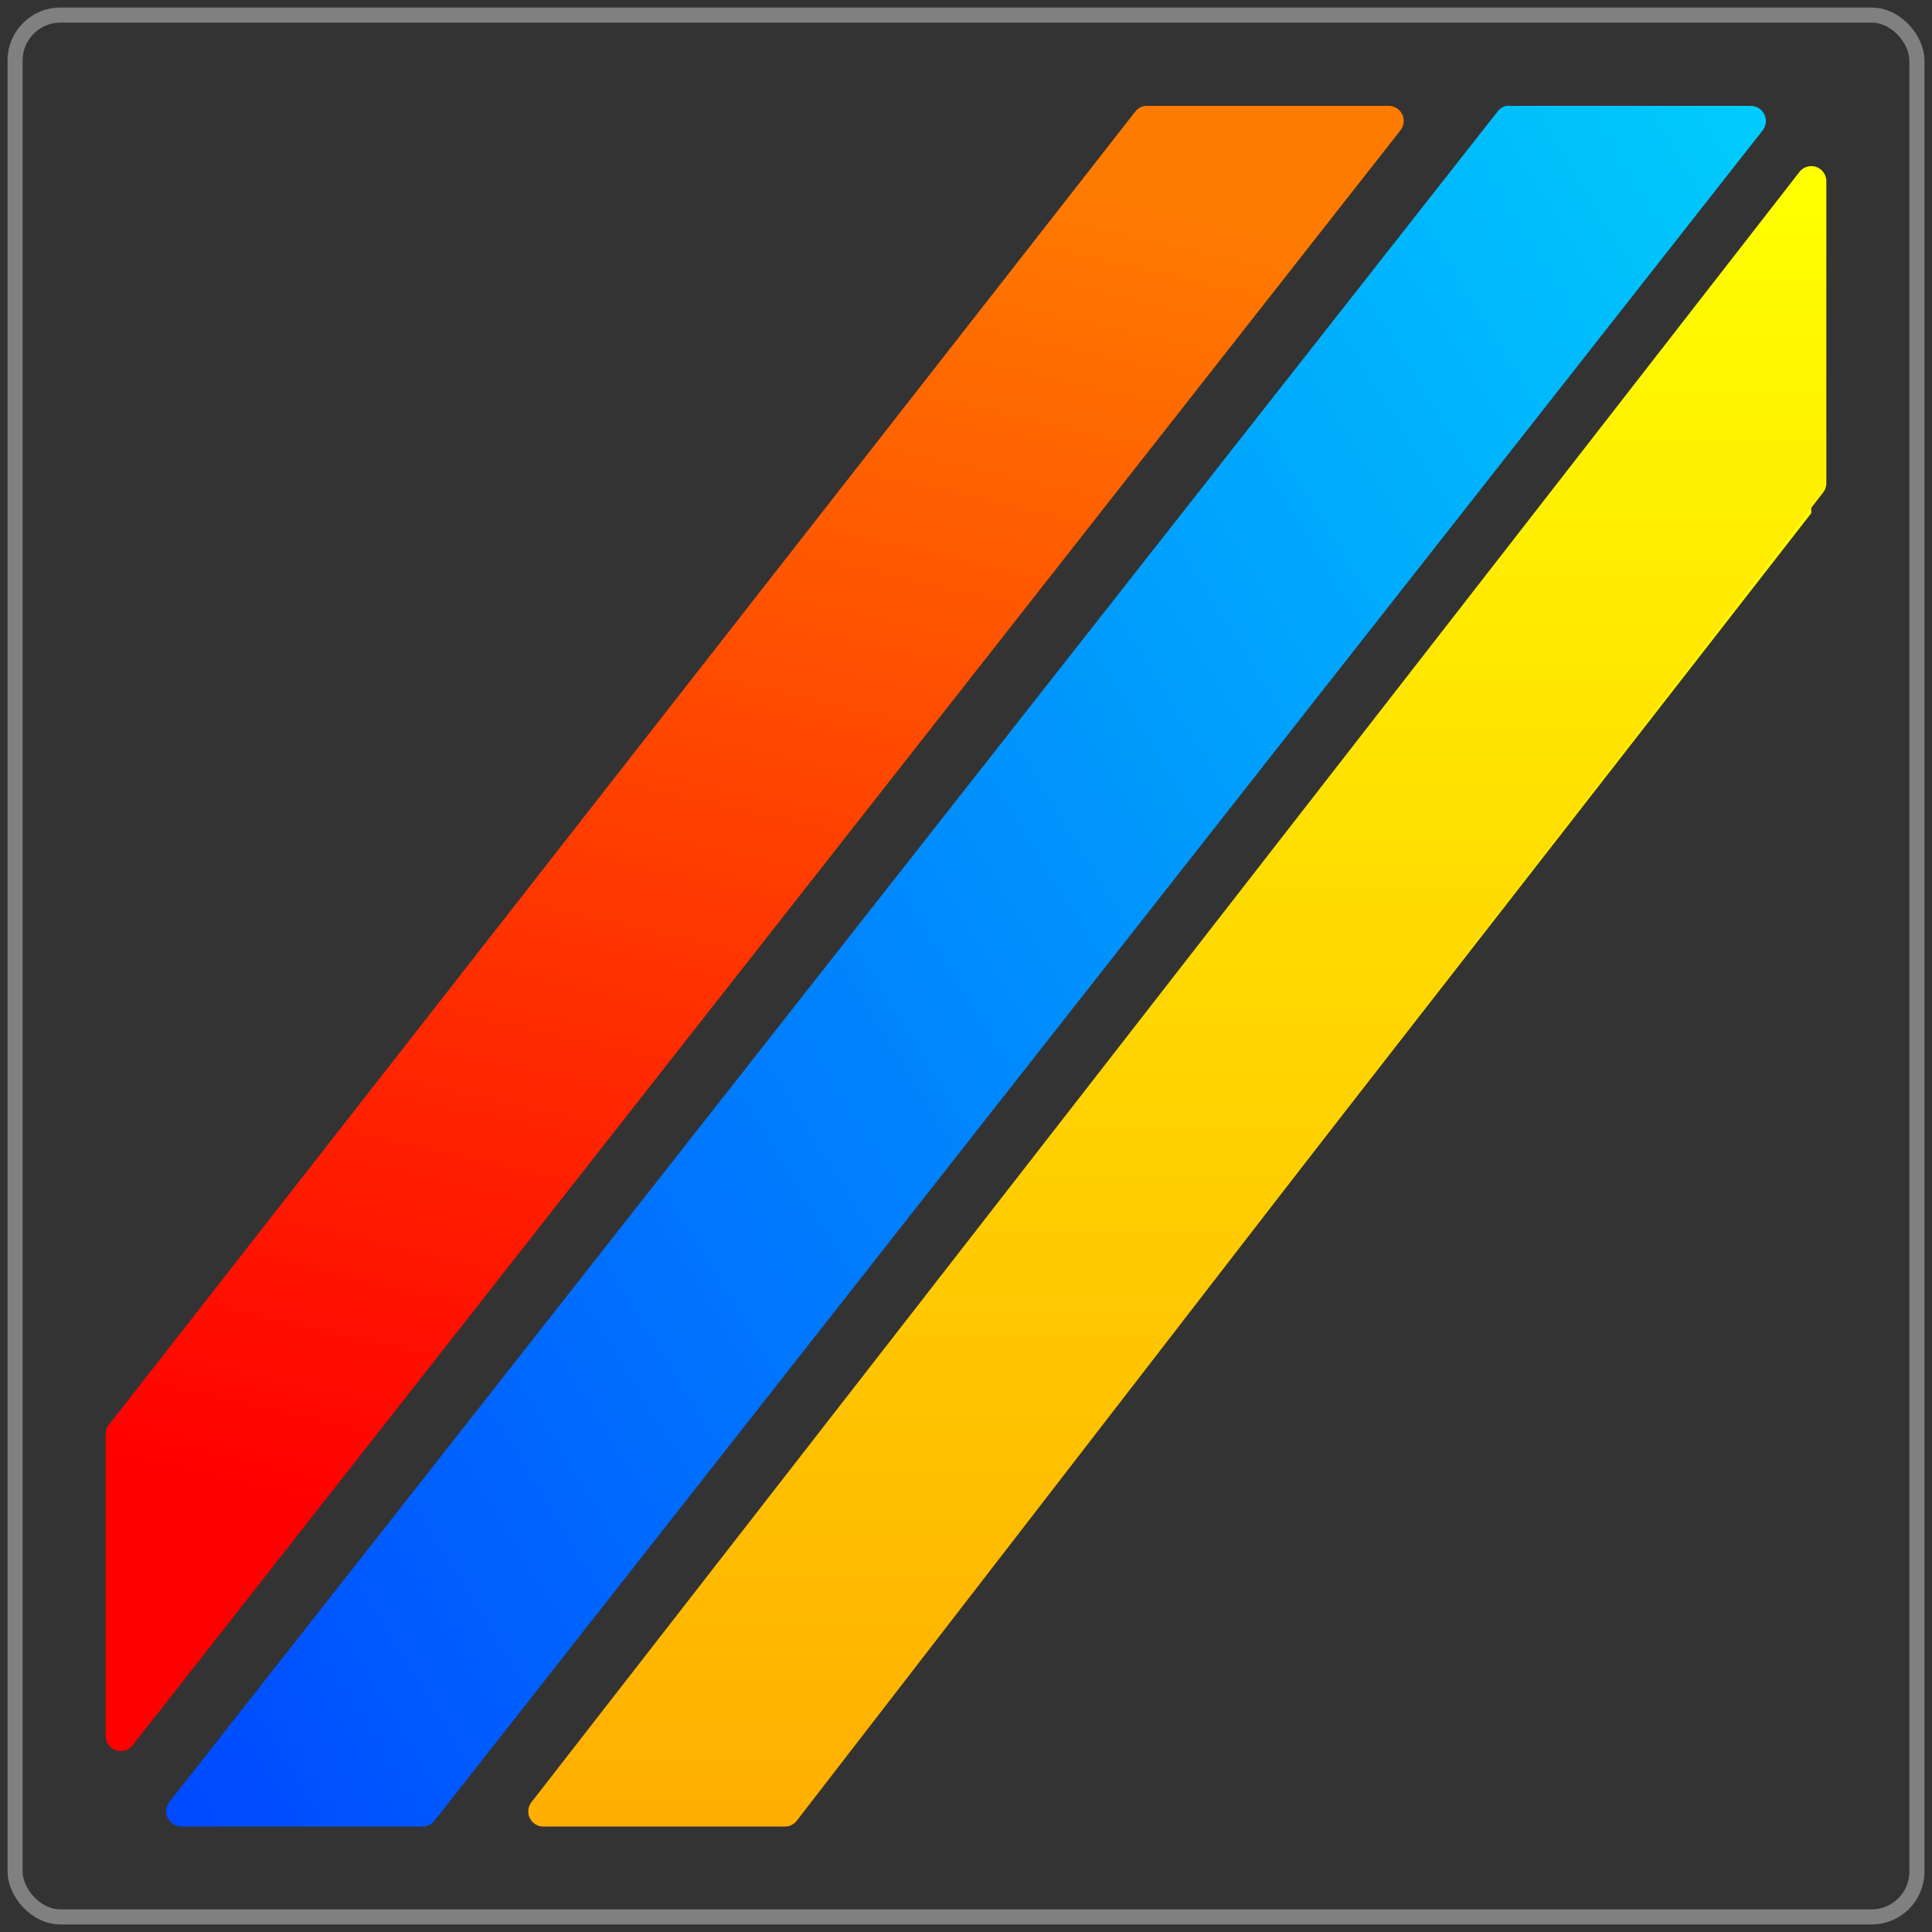 <?xml version="1.0" encoding="UTF-8" standalone="no"?>
<!-- Created with Inkscape (http://www.inkscape.org/) -->

<svg
   width="128"
   height="128"
   id="svg2"
   sodipodi:version="0.32"
   inkscape:version="1.2.2 (b0a8486541, 2022-12-01)"
   sodipodi:docname="eck.svg"
   inkscape:export-filename="eck512.png"
   inkscape:export-xdpi="365.71429"
   inkscape:export-ydpi="365.71429"
   version="1.1"
   xmlns:inkscape="http://www.inkscape.org/namespaces/inkscape"
   xmlns:sodipodi="http://sodipodi.sourceforge.net/DTD/sodipodi-0.dtd"
   xmlns:xlink="http://www.w3.org/1999/xlink"
   xmlns="http://www.w3.org/2000/svg"
   xmlns:svg="http://www.w3.org/2000/svg"
   xmlns:rdf="http://www.w3.org/1999/02/22-rdf-syntax-ns#"
   xmlns:cc="http://creativecommons.org/ns#"
   xmlns:dc="http://purl.org/dc/elements/1.1/">
  <rect width="100%" height="100%" fill="#333333" stroke="none"/>
  <defs
     id="defs4">
    <linearGradient
       id="linearGradient4165">
      <stop
         style="stop-color:#000000;stop-opacity:1;"
         offset="0"
         id="stop4167" />
      <stop
         style="stop-color:#2b2b2b;stop-opacity:1;"
         offset="1"
         id="stop4171" />
    </linearGradient>
    <linearGradient
       id="linearGradient3986">
      <stop
         style="stop-color:#ff7b00;stop-opacity:1;"
         offset="0"
         id="stop3988" />
      <stop
         style="stop-color:#ff0000;stop-opacity:1;"
         offset="1"
         id="stop3990" />
    </linearGradient>
    <linearGradient
       inkscape:collect="always"
       id="linearGradient5928">
      <stop
         style="stop-color:#ffffff;stop-opacity:1;"
         offset="0"
         id="stop5930" />
      <stop
         style="stop-color:#ffffff;stop-opacity:0;"
         offset="1"
         id="stop5932" />
    </linearGradient>
    <linearGradient
       id="linearGradient5919">
      <stop
         id="stop5921"
         offset="0"
         style="stop-color:#ffffff;stop-opacity:0.265;" />
      <stop
         id="stop5923"
         offset="1"
         style="stop-color:#ffffff;stop-opacity:0;" />
    </linearGradient>
    <linearGradient
       id="linearGradient5903">
      <stop
         style="stop-color:#ffffff;stop-opacity:1;"
         offset="0"
         id="stop5905" />
      <stop
         style="stop-color:#ffffff;stop-opacity:0;"
         offset="1"
         id="stop5907" />
    </linearGradient>
    <linearGradient
       id="linearGradient5017">
      <stop
         style="stop-color:#ffffff;stop-opacity:0.583;"
         offset="0"
         id="stop5019" />
      <stop
         style="stop-color:#ffffff;stop-opacity:0;"
         offset="1"
         id="stop5021" />
    </linearGradient>
    <linearGradient
       id="linearGradient5009">
      <stop
         id="stop5011"
         offset="0"
         style="stop-color:#000000;stop-opacity:0;" />
      <stop
         id="stop5013"
         offset="1"
         style="stop-color:#000000;stop-opacity:1;" />
    </linearGradient>
    <linearGradient
       id="linearGradient4988">
      <stop
         id="stop4990"
         offset="0"
         style="stop-color:#000000;stop-opacity:1;" />
      <stop
         style="stop-color:#000000;stop-opacity:1;"
         offset="0.81"
         id="stop4994" />
      <stop
         id="stop4992"
         offset="1"
         style="stop-color:#3c4b56;stop-opacity:1;" />
    </linearGradient>
    <linearGradient
       id="linearGradient4982">
      <stop
         style="stop-color:#181818;stop-opacity:1;"
         offset="0"
         id="stop4984" />
      <stop
         style="stop-color:#0d091c;stop-opacity:1;"
         offset="1"
         id="stop4986" />
    </linearGradient>
    <linearGradient
       id="linearGradient2331">
      <stop
         id="stop2333"
         offset="0"
         style="stop-color:#ffb400;stop-opacity:0.502;" />
      <stop
         id="stop2335"
         offset="1"
         style="stop-color:#ffff00;stop-opacity:0.502;" />
    </linearGradient>
    <linearGradient
       id="linearGradient2325">
      <stop
         style="stop-color:#0000ff;stop-opacity:0.502;"
         offset="0"
         id="stop2327" />
      <stop
         style="stop-color:#0065ff;stop-opacity:0.502;"
         offset="1"
         id="stop2329" />
    </linearGradient>
    <linearGradient
       id="linearGradient2319">
      <stop
         id="stop2321"
         offset="0"
         style="stop-color:#ff0000;stop-opacity:0.502;" />
      <stop
         id="stop2323"
         offset="1"
         style="stop-color:#ff8500;stop-opacity:0.5;" />
    </linearGradient>
    <linearGradient
       id="linearGradient2289">
      <stop
         style="stop-color:#ff0000;stop-opacity:1;"
         offset="0"
         id="stop2291" />
      <stop
         style="stop-color:#ff8500;stop-opacity:1;"
         offset="1"
         id="stop2293" />
    </linearGradient>
    <linearGradient
       id="linearGradient2275">
      <stop
         id="stop2277"
         offset="0"
         style="stop-color:#000000;stop-opacity:1;" />
      <stop
         id="stop2279"
         offset="1"
         style="stop-color:#281b63;stop-opacity:1;" />
    </linearGradient>
    <linearGradient
       id="linearGradient2257">
      <stop
         style="stop-color:#ffac00;stop-opacity:1;"
         offset="0"
         id="stop2259" />
      <stop
         style="stop-color:#ffff00;stop-opacity:1;"
         offset="1"
         id="stop2261" />
    </linearGradient>
    <linearGradient
       id="linearGradient2246">
      <stop
         id="stop2248"
         offset="0"
         style="stop-color:#0047ff;stop-opacity:1;" />
      <stop
         id="stop2250"
         offset="1"
         style="stop-color:#00cefc;stop-opacity:1;" />
    </linearGradient>
    <linearGradient
       id="linearGradient2232">
      <stop
         id="stop2234"
         offset="0"
         style="stop-color:#ff0000;stop-opacity:1;" />
      <stop
         id="stop2236"
         offset="1"
         style="stop-color:#ff7b00;stop-opacity:1;" />
    </linearGradient>
    <linearGradient
       id="linearGradient2216">
      <stop
         style="stop-color:#ff0000;stop-opacity:1;"
         offset="0"
         id="stop2218" />
      <stop
         style="stop-color:#ff0000;stop-opacity:0;"
         offset="1"
         id="stop2220" />
    </linearGradient>
    <linearGradient
       inkscape:collect="always"
       xlink:href="#linearGradient2232"
       id="linearGradient2230"
       x1="58.344"
       y1="602.508"
       x2="474.312"
       y2="192.031"
       gradientUnits="userSpaceOnUse" />
    <linearGradient
       inkscape:collect="always"
       xlink:href="#linearGradient2257"
       id="linearGradient2263"
       x1="746.048"
       y1="917.782"
       x2="820.91"
       y2="391.433"
       gradientUnits="userSpaceOnUse" />
    <linearGradient
       inkscape:collect="always"
       xlink:href="#linearGradient2246"
       id="linearGradient2265"
       gradientUnits="userSpaceOnUse"
       x1="646.031"
       y1="913.969"
       x2="726.188"
       y2="250.5"
       gradientTransform="matrix(0.236,0,-0.149,0.183,132.561,881.715)" />
    <linearGradient
       inkscape:collect="always"
       xlink:href="#linearGradient2275"
       id="linearGradient2273"
       x1="358.102"
       y1="709.385"
       x2="308.434"
       y2="195.374"
       gradientUnits="userSpaceOnUse"
       gradientTransform="matrix(0.236,0,0,0.236,132.561,881.715)" />
    <linearGradient
       inkscape:collect="always"
       xlink:href="#linearGradient2257"
       id="linearGradient2301"
       x1="746.048"
       y1="917.782"
       x2="820.91"
       y2="391.433"
       gradientUnits="userSpaceOnUse" />
    <linearGradient
       inkscape:collect="always"
       xlink:href="#linearGradient2246"
       id="linearGradient2309"
       x1="646.031"
       y1="913.969"
       x2="726.188"
       y2="250.5"
       gradientUnits="userSpaceOnUse"
       gradientTransform="matrix(0.236,0,-0.149,0.183,132.561,881.715)" />
    <linearGradient
       inkscape:collect="always"
       xlink:href="#linearGradient2275"
       id="linearGradient4086"
       gradientUnits="userSpaceOnUse"
       x1="165.591"
       y1="712.237"
       x2="466.76"
       y2="199.339" />
    <linearGradient
       inkscape:collect="always"
       xlink:href="#linearGradient2275"
       id="linearGradient4088"
       gradientUnits="userSpaceOnUse"
       x1="165.591"
       y1="712.237"
       x2="466.76"
       y2="199.339" />
    <linearGradient
       inkscape:collect="always"
       xlink:href="#linearGradient2275"
       id="linearGradient4092"
       gradientUnits="userSpaceOnUse"
       x1="165.591"
       y1="712.237"
       x2="467.434"
       y2="193.948" />
    <linearGradient
       inkscape:collect="always"
       xlink:href="#linearGradient2275"
       id="linearGradient4094"
       gradientUnits="userSpaceOnUse"
       x1="165.591"
       y1="712.237"
       x2="467.434"
       y2="193.948" />
    <linearGradient
       inkscape:collect="always"
       xlink:href="#linearGradient2275"
       id="linearGradient4098"
       gradientUnits="userSpaceOnUse"
       x1="165.591"
       y1="712.237"
       x2="467.434"
       y2="193.948" />
    <linearGradient
       inkscape:collect="always"
       xlink:href="#linearGradient2275"
       id="linearGradient4100"
       gradientUnits="userSpaceOnUse"
       x1="165.591"
       y1="712.237"
       x2="467.434"
       y2="193.948" />
    <linearGradient
       inkscape:collect="always"
       xlink:href="#linearGradient2275"
       id="linearGradient4104"
       gradientUnits="userSpaceOnUse"
       x1="165.591"
       y1="712.237"
       x2="467.434"
       y2="193.948" />
    <linearGradient
       inkscape:collect="always"
       xlink:href="#linearGradient2275"
       id="linearGradient4106"
       gradientUnits="userSpaceOnUse"
       x1="165.591"
       y1="712.237"
       x2="467.434"
       y2="193.948" />
    <radialGradient
       inkscape:collect="always"
       xlink:href="#linearGradient4988"
       id="radialGradient4996"
       cx="533.821"
       cy="661.116"
       fx="533.821"
       fy="661.116"
       r="263.65"
       gradientUnits="userSpaceOnUse"
       gradientTransform="matrix(0.785,-0.571,0.324,0.446,-383.128,1057.198)" />
    <radialGradient
       inkscape:collect="always"
       xlink:href="#linearGradient5017"
       id="radialGradient5015"
       cx="339.277"
       cy="131.063"
       fx="339.276"
       fy="131.063"
       r="260.053"
       gradientTransform="matrix(-0.236,-0.001,8.4914094e-4,-0.166,285.466,956.316)"
       gradientUnits="userSpaceOnUse" />
    <radialGradient
       inkscape:collect="always"
       xlink:href="#linearGradient5017"
       id="radialGradient5025"
       cx="309.362"
       cy="115.198"
       fx="309.362"
       fy="115.198"
       r="257.553"
       gradientTransform="matrix(-0.236,-0.001,8.5737163e-4,-0.167,278.422,953.834)"
       gradientUnits="userSpaceOnUse" />
    <radialGradient
       inkscape:collect="always"
       xlink:href="#linearGradient5903"
       id="radialGradient5909"
       cx="316.567"
       cy="869.37"
       fx="316.567"
       fy="869.371"
       r="259.122"
       gradientTransform="matrix(0.331,-0.021,0.003,0.047,100.011,1013.873)"
       gradientUnits="userSpaceOnUse" />
    <radialGradient
       inkscape:collect="always"
       xlink:href="#linearGradient5919"
       id="radialGradient5917"
       cx="316.212"
       cy="859.023"
       fx="316.212"
       fy="859.025"
       r="259.13"
       gradientTransform="matrix(0.229,-0.055,0.018,0.074,119.462,1001.638)"
       gradientUnits="userSpaceOnUse" />
    <radialGradient
       inkscape:collect="always"
       xlink:href="#linearGradient5928"
       id="radialGradient5934"
       cx="418.515"
       cy="472.898"
       fx="418.515"
       fy="472.898"
       r="262.303"
       gradientTransform="matrix(0.234,-0.027,0.021,0.177,124.446,927.327)"
       gradientUnits="userSpaceOnUse" />
    <linearGradient
       inkscape:collect="always"
       xlink:href="#linearGradient2232"
       id="linearGradient5946"
       x1="58.344"
       y1="602.508"
       x2="474.312"
       y2="192.031"
       gradientUnits="userSpaceOnUse" />
    <linearGradient
       inkscape:collect="always"
       xlink:href="#linearGradient2275-3"
       id="linearGradient4098-7"
       gradientUnits="userSpaceOnUse"
       x1="165.591"
       y1="712.237"
       x2="467.434"
       y2="193.948" />
    <linearGradient
       id="linearGradient2275-3">
      <stop
         id="stop2277-2"
         offset="0"
         style="stop-color:#000000;stop-opacity:1;" />
      <stop
         id="stop2279-6"
         offset="1"
         style="stop-color:#281b63;stop-opacity:1;" />
    </linearGradient>
    <linearGradient
       inkscape:collect="always"
       xlink:href="#linearGradient2275-3"
       id="linearGradient4100-5"
       gradientUnits="userSpaceOnUse"
       x1="165.591"
       y1="712.237"
       x2="467.434"
       y2="193.948" />
    <linearGradient
       id="linearGradient3083">
      <stop
         id="stop3085"
         offset="0"
         style="stop-color:#000000;stop-opacity:1;" />
      <stop
         id="stop3087"
         offset="1"
         style="stop-color:#281b63;stop-opacity:1;" />
    </linearGradient>
    <linearGradient
       inkscape:collect="always"
       xlink:href="#linearGradient2246-9"
       id="linearGradient3147-1"
       x1="24"
       y1="1044.362"
       x2="24"
       y2="932.362"
       gradientUnits="userSpaceOnUse"
       gradientTransform="matrix(1,0,0,1.277,825.894,-3.3428937e-6)" />
    <linearGradient
       id="linearGradient2246-9">
      <stop
         id="stop2248-9"
         offset="0"
         style="stop-color:#0047ff;stop-opacity:1;" />
      <stop
         id="stop2250-7"
         offset="1"
         style="stop-color:#00cefc;stop-opacity:1;" />
    </linearGradient>
    <linearGradient
       y2="932.362"
       x2="24"
       y1="1044.362"
       x1="24"
       gradientTransform="matrix(1,0,-0.795,1,845.894,4)"
       gradientUnits="userSpaceOnUse"
       id="linearGradient3165"
       xlink:href="#linearGradient2257"
       inkscape:collect="always" />
    <linearGradient
       y2="932.362"
       x2="24"
       y1="1044.362"
       x1="24"
       gradientTransform="matrix(1,0,-0.795,1,845.894,4)"
       gradientUnits="userSpaceOnUse"
       id="linearGradient3165-6"
       xlink:href="#linearGradient2257-2"
       inkscape:collect="always" />
    <linearGradient
       id="linearGradient2257-2">
      <stop
         style="stop-color:#ffac00;stop-opacity:1;"
         offset="0"
         id="stop2259-1" />
      <stop
         style="stop-color:#ffff00;stop-opacity:1;"
         offset="1"
         id="stop2261-2" />
    </linearGradient>
    <linearGradient
       y2="932.362"
       x2="24"
       y1="1044.362"
       x1="24"
       gradientTransform="matrix(-1,0,0.795,-1,-717.894,1972.724)"
       gradientUnits="userSpaceOnUse"
       id="linearGradient3199"
       xlink:href="#linearGradient3986"
       inkscape:collect="always" />
    <linearGradient
       inkscape:collect="always"
       xlink:href="#linearGradient2246"
       id="linearGradient3998"
       gradientUnits="userSpaceOnUse"
       gradientTransform="matrix(1,0,0,1.277,825.894,-3.3428937e-6)"
       x1="-817.894"
       y1="817.642"
       x2="-705.894"
       y2="729.956" />
    <linearGradient
       inkscape:collect="always"
       xlink:href="#linearGradient2246"
       id="linearGradient4002"
       gradientUnits="userSpaceOnUse"
       gradientTransform="matrix(1,0,-0.795,1,825.894,-2.6171874e-6)"
       x1="24"
       y1="1044.362"
       x2="24"
       y2="932.362" />
    <linearGradient
       inkscape:collect="always"
       xlink:href="#linearGradient3986"
       id="linearGradient4006"
       gradientUnits="userSpaceOnUse"
       gradientTransform="matrix(-1,0,0.795,-1,-717.894,1972.724)"
       x1="14.464"
       y1="1032.362"
       x2="30.893"
       y2="952.362" />
    <linearGradient
       inkscape:collect="always"
       xlink:href="#linearGradient2257"
       id="linearGradient4010"
       gradientUnits="userSpaceOnUse"
       gradientTransform="matrix(1,0,-0.795,1,845.894,4)"
       x1="14.464"
       y1="1032.362"
       x2="30.893"
       y2="952.362" />
    <radialGradient
       inkscape:collect="always"
       xlink:href="#linearGradient5903-1"
       id="radialGradient5909-0"
       cx="316.567"
       cy="869.37"
       fx="316.567"
       fy="869.371"
       r="259.122"
       gradientTransform="matrix(0.331,-0.021,0.003,0.047,100.011,1013.873)"
       gradientUnits="userSpaceOnUse" />
    <linearGradient
       id="linearGradient5903-1">
      <stop
         style="stop-color:#ffffff;stop-opacity:1;"
         offset="0"
         id="stop5905-3" />
      <stop
         style="stop-color:#ffffff;stop-opacity:0;"
         offset="1"
         id="stop5907-0" />
    </linearGradient>
    <radialGradient
       inkscape:collect="always"
       xlink:href="#linearGradient5919-4"
       id="radialGradient5917-0"
       cx="316.212"
       cy="859.023"
       fx="316.212"
       fy="859.025"
       r="259.13"
       gradientTransform="matrix(0.229,-0.055,0.018,0.074,119.462,1001.638)"
       gradientUnits="userSpaceOnUse" />
    <linearGradient
       id="linearGradient5919-4">
      <stop
         id="stop5921-8"
         offset="0"
         style="stop-color:#ffffff;stop-opacity:0.265;" />
      <stop
         id="stop5923-2"
         offset="1"
         style="stop-color:#ffffff;stop-opacity:0;" />
    </linearGradient>
    <radialGradient
       r="259.122"
       fy="869.371"
       fx="316.567"
       cy="869.37"
       cx="316.567"
       gradientTransform="matrix(0.331,-0.021,0.003,0.047,-42.025,1011.668)"
       gradientUnits="userSpaceOnUse"
       id="radialGradient4081"
       xlink:href="#linearGradient5903-1"
       inkscape:collect="always" />
    <radialGradient
       r="259.13"
       fy="859.025"
       fx="316.212"
       cy="859.023"
       cx="316.212"
       gradientTransform="matrix(0.229,-0.055,0.018,0.074,-22.574,999.433)"
       gradientUnits="userSpaceOnUse"
       id="radialGradient4083"
       xlink:href="#linearGradient5919-4"
       inkscape:collect="always" />
    <radialGradient
       inkscape:collect="always"
       xlink:href="#linearGradient5017-2"
       id="radialGradient5025-0"
       cx="309.362"
       cy="115.198"
       fx="309.362"
       fy="115.198"
       r="257.553"
       gradientTransform="matrix(-0.236,-0.001,8.5737163e-4,-0.167,278.422,953.834)"
       gradientUnits="userSpaceOnUse" />
    <linearGradient
       id="linearGradient5017-2">
      <stop
         style="stop-color:#ffffff;stop-opacity:0.583;"
         offset="0"
         id="stop5019-4" />
      <stop
         style="stop-color:#ffffff;stop-opacity:0;"
         offset="1"
         id="stop5021-5" />
    </linearGradient>
    <radialGradient
       inkscape:collect="always"
       xlink:href="#linearGradient5017-2"
       id="radialGradient5015-8"
       cx="339.277"
       cy="131.063"
       fx="339.276"
       fy="131.063"
       r="260.053"
       gradientTransform="matrix(-0.236,-0.001,8.4914094e-4,-0.166,285.466,956.316)"
       gradientUnits="userSpaceOnUse" />
    <linearGradient
       id="linearGradient4127">
      <stop
         style="stop-color:#ffffff;stop-opacity:0.583;"
         offset="0"
         id="stop4129" />
      <stop
         style="stop-color:#ffffff;stop-opacity:0;"
         offset="1"
         id="stop4131" />
    </linearGradient>
    <radialGradient
       r="257.553"
       fy="115.198"
       fx="309.362"
       cy="115.198"
       cx="309.362"
       gradientTransform="matrix(-0.236,-0.001,8.5737163e-4,-0.167,135.036,956.209)"
       gradientUnits="userSpaceOnUse"
       id="radialGradient4134"
       xlink:href="#linearGradient5017-2"
       inkscape:collect="always" />
    <radialGradient
       r="260.053"
       fy="131.063"
       fx="339.276"
       cy="131.063"
       cx="339.277"
       gradientTransform="matrix(-0.236,-0.001,8.4914094e-4,-0.166,142.08,958.691)"
       gradientUnits="userSpaceOnUse"
       id="radialGradient4136"
       xlink:href="#linearGradient5017-2"
       inkscape:collect="always" />
    <linearGradient
       inkscape:collect="always"
       xlink:href="#linearGradient3986"
       id="linearGradient4173"
       gradientUnits="userSpaceOnUse"
       gradientTransform="matrix(-1,0,0.795,-1,-717.894,1972.724)"
       x1="14.464"
       y1="1032.362"
       x2="30.098"
       y2="951.362" />
    <linearGradient
       inkscape:collect="always"
       xlink:href="#linearGradient3986"
       id="linearGradient4177"
       gradientUnits="userSpaceOnUse"
       gradientTransform="matrix(-1,0,0.795,-1,-717.894,1972.724)"
       x1="14.464"
       y1="1032.362"
       x2="30.098"
       y2="951.362" />
  </defs>
  <sodipodi:namedview
     id="base"
     pagecolor="#ffffff"
     bordercolor="#666666"
     borderopacity="1.0"
     inkscape:pageopacity="0.0"
     inkscape:pageshadow="2"
     inkscape:zoom="4"
     inkscape:cx="104.625"
     inkscape:cy="50.875"
     inkscape:document-units="px"
     inkscape:current-layer="layer1"
     showguides="true"
     inkscape:guide-bbox="true"
     showgrid="true"
     inkscape:window-width="1920"
     inkscape:window-height="985"
     inkscape:window-x="0"
     inkscape:window-y="32"
     inkscape:window-maximized="1"
     inkscape:showpageshadow="2"
     inkscape:pagecheckerboard="0"
     inkscape:deskcolor="#d1d1d1">
    <inkscape:grid
       type="xygrid"
       id="grid3066"
       empspacing="8"
       visible="true"
       enabled="true"
       snapvisiblegridlinesonly="true" />
  </sodipodi:namedview>
  <g
     inkscape:label="Layer 1"
     inkscape:groupmode="layer"
     id="layer1"
     style="display:inline"
     transform="translate(0,-924.362)">
    <rect
       style="fill:none;fill-opacity:1;stroke:#808080"
       id="rect3121"
       width="126"
       height="126"
       x="1"
       y="1"
       transform="translate(0,924.362)"
       rx="3"
       ry="3" />
    <path
       style="fill:url(#linearGradient4002);fill-opacity:1"
       inkscape:transform-center-x="-44.50002"
       inkscape:transform-center-y="-56.000061"
       d="m 100,932.362 16,0 -88,112 -16,0 z"
       id="rect3145"
       inkscape:connector-curvature="0"
       sodipodi:nodetypes="ccccc" />
    <path
       style="fill:url(#linearGradient4010);fill-opacity:1;display:inline"
       inkscape:transform-center-x="-44.50002"
       inkscape:transform-center-y="-56.000061"
       d="m 120,938.362 0,20 -67,86 -16,0 z"
       id="rect3145-8"
       inkscape:connector-curvature="0"
       sodipodi:nodetypes="ccccc" />
    <path
       sodipodi:type="inkscape:offset"
       inkscape:radius="0.99989319"
       inkscape:original="M 120 938.36133 L 37 1044.3613 L 53 1044.3613 L 120 958.36133 L 120 938.36133 z "
       xlink:href="#rect3145-8"
       style="fill:url(#linearGradient3165);fill-opacity:1;display:inline"
       id="path4008"
       inkscape:href="#rect3145-8"
       d="m 119.875,935.375 a 1,1 0 0 0 -0.656,0.375 l -84,108 A 1,1 0 0 0 36,1045.375 l 16,0 A 1,1 0 0 0 52.781,1045 l 68,-88 A 1,1 0 0 0 121,956.375 l 0,-20 a 1,1 0 0 0 -1.125,-1 z" />
    <path
       sodipodi:type="inkscape:offset"
       inkscape:radius="1.0078428"
       inkscape:original="M 100 932.36133 L 12 1044.3613 L 28 1044.3613 L 116 932.36133 L 100 932.36133 z "
       xlink:href="#rect3145"
       style="fill:url(#linearGradient3998);fill-opacity:1"
       id="path4000"
       inkscape:href="#rect3145"
       d="m 99.812,931.375 a 1.008,1.008 0 0 0 -0.594,0.375 l -88,112 A 1.008,1.008 0 0 0 12,1045.375 l 16,0 A 1.008,1.008 0 0 0 28.781,1045 l 88,-112 A 1.008,1.008 0 0 0 116,931.375 l -16,0 a 1.008,1.008 0 0 0 -0.188,0 z" />
    <path
       sodipodi:type="inkscape:offset"
       inkscape:radius="0.99944478"
       inkscape:original="M 76 932.375 L 8 1019.375 L 8 1039.375 L 92 932.375 L 76 932.375 z "
       style="fill:url(#linearGradient4177);fill-opacity:1;display:inline"
       id="path4175"
       d="m 75.906,931.375 a 1,1 0 0 0 -0.688,0.375 l -68,87 A 1,1 0 0 0 7,1019.375 l 0,20 A 1,1 0 0 0 8.781,1040 l 84,-107 A 1,1 0 0 0 92,931.375 l -16,0 a 1,1 0 0 0 -0.094,0 z" />
  </g>
  <g
     inkscape:groupmode="layer"
     id="layer3"
     inkscape:label="Light"
     style="display:inline"
     transform="translate(0,-924.362)" />
  <g
     inkscape:groupmode="layer"
     id="layer2"
     inkscape:label="Invisible"
     style="display:none"
     transform="translate(0,-924.362)">
    <rect
       y="242.683"
       x="638.234"
       height="679.112"
       width="95.773"
       id="rect1323"
       style="fill:#0000ff;fill-opacity:0.75;fill-rule:evenodd;stroke:#000000;stroke-width:0.484px;stroke-linecap:butt;stroke-linejoin:miter;stroke-opacity:1;display:inline"
       transform="matrix(1,0,-0.63,0.776,0,0)" />
    <path
       style="fill:url(#linearGradient4104);fill-opacity:1;fill-rule:evenodd;stroke:url(#linearGradient4106);stroke-width:0;stroke-linecap:butt;stroke-linejoin:miter;stroke-miterlimit:4;stroke-opacity:1;display:inline"
       d="m 55.558,188.432 527.3,0 0,527.3 -527.3,0 0,-527.3 z"
       id="rect4083"
       inkscape:connector-curvature="0" />
  </g>
</svg>
